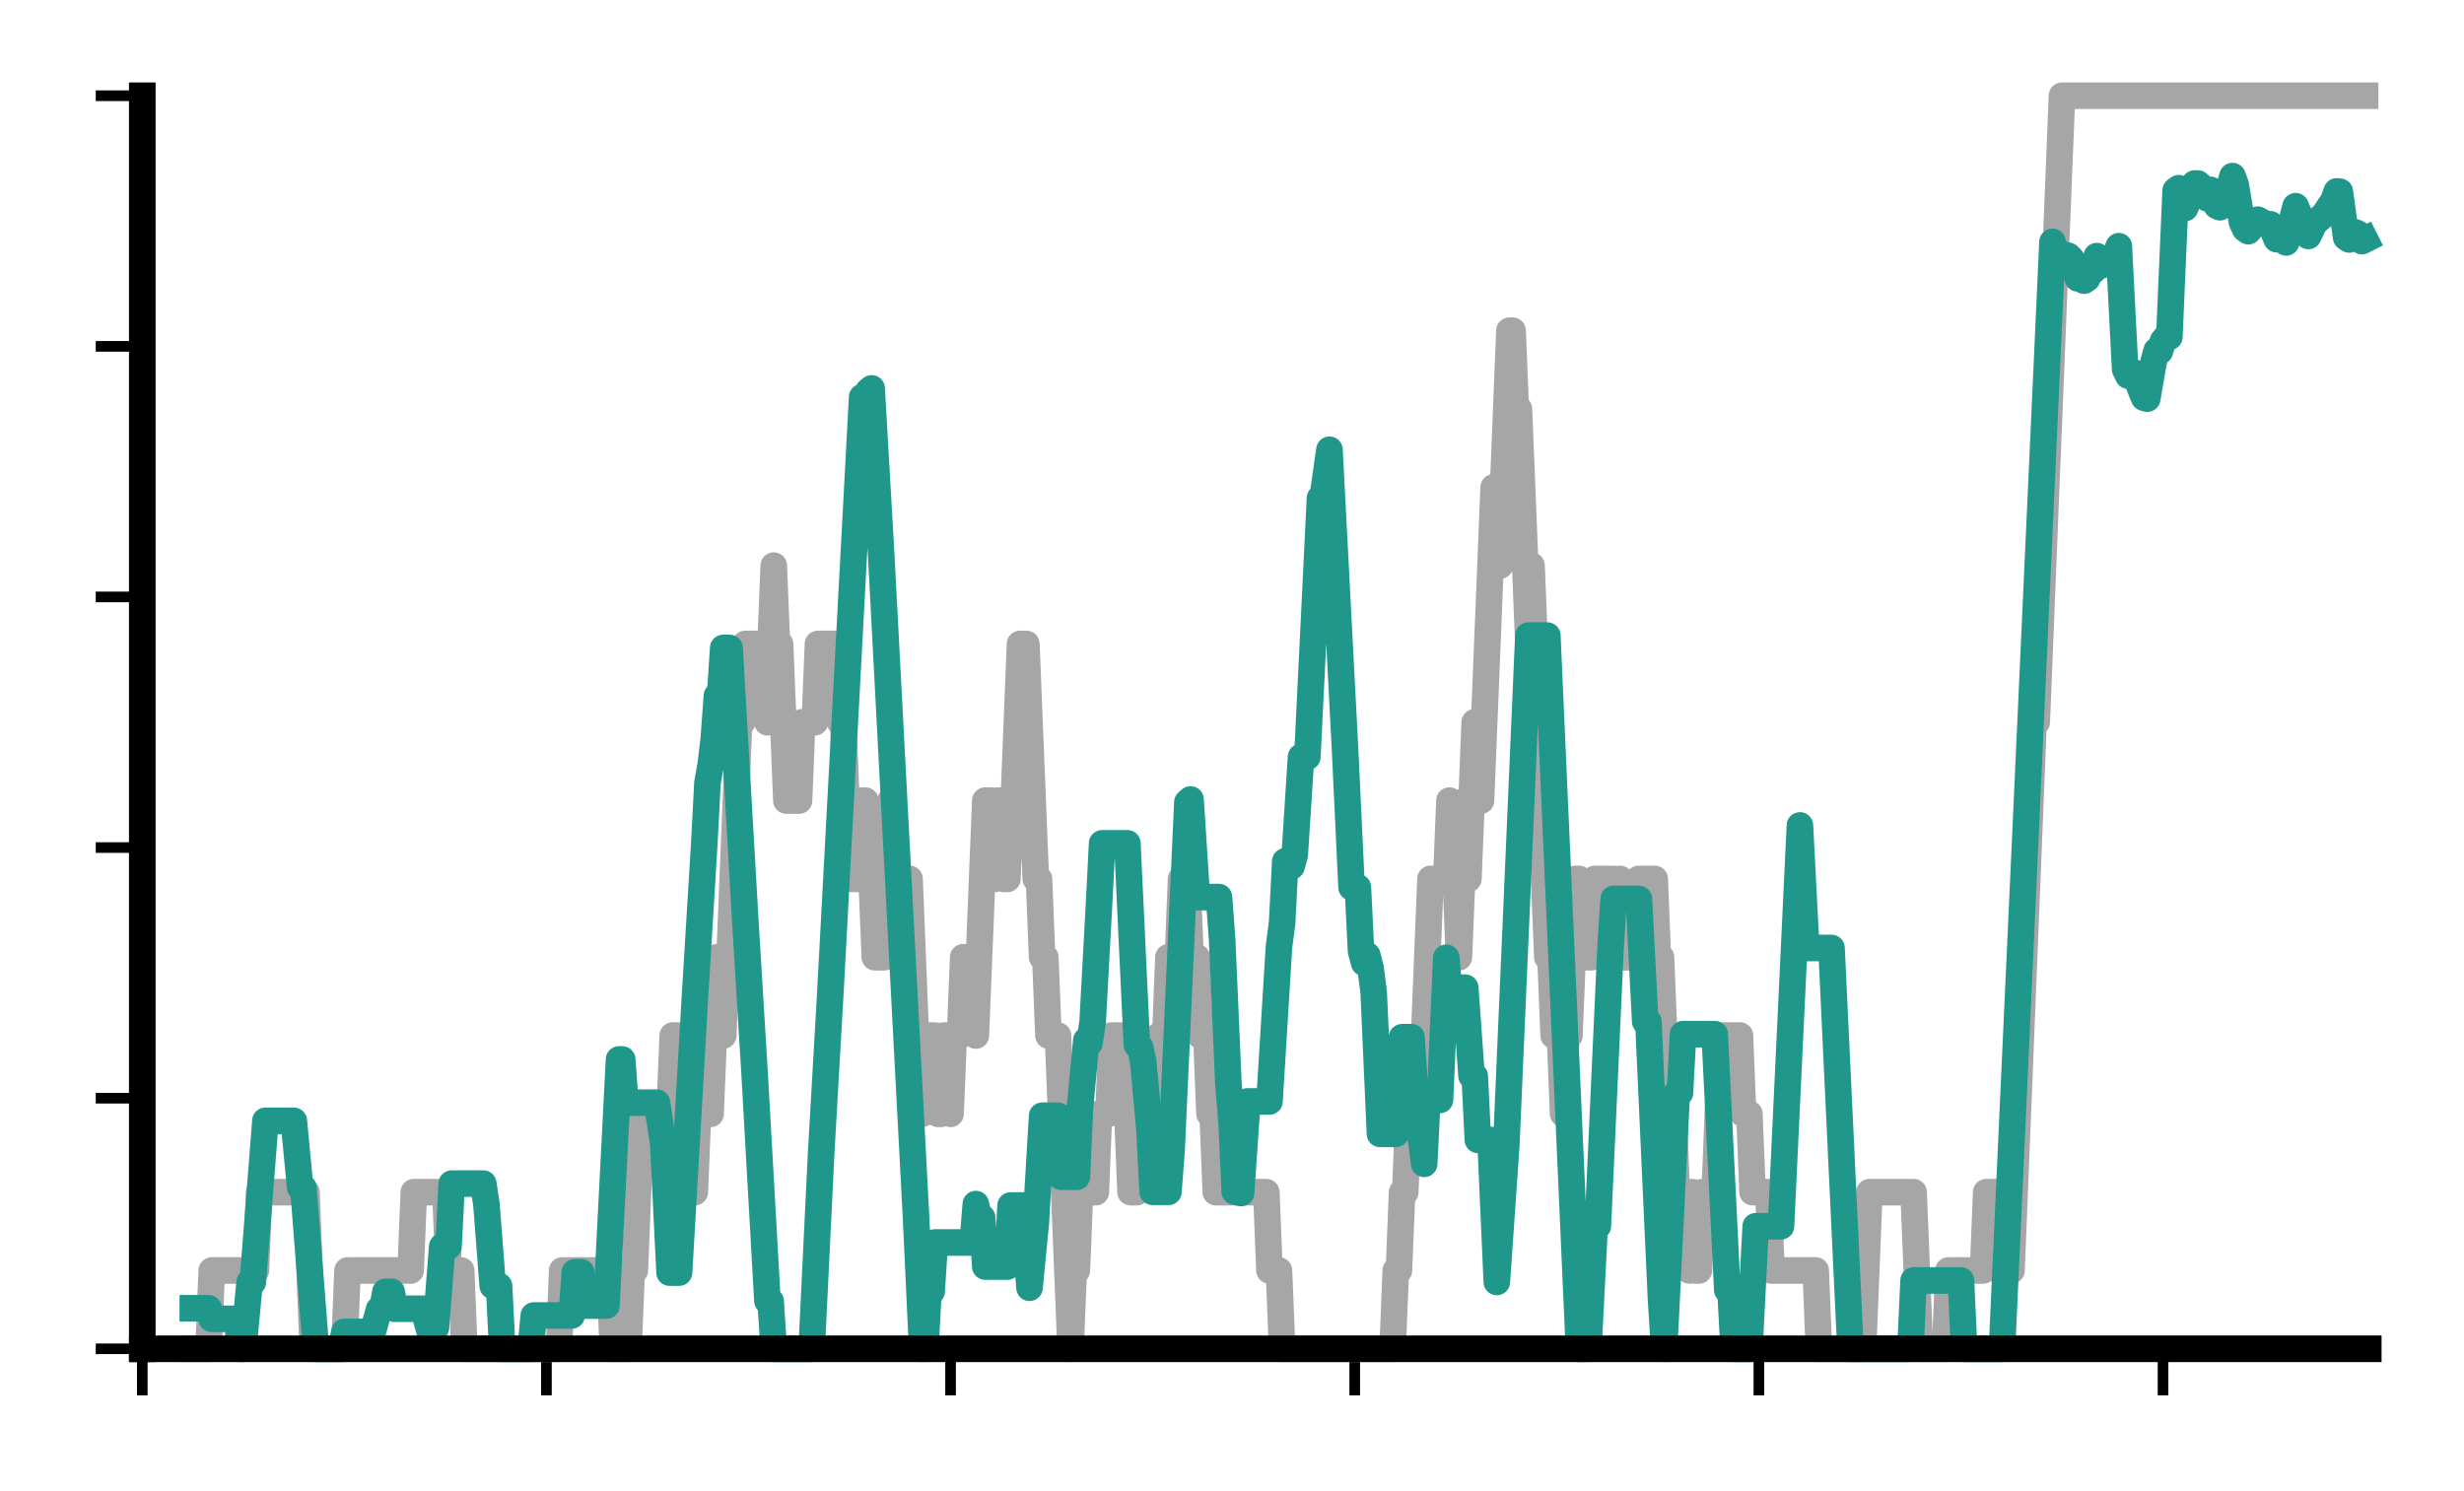 <?xml version="1.0" encoding="utf-8" standalone="no"?>
<!DOCTYPE svg PUBLIC "-//W3C//DTD SVG 1.1//EN"
  "http://www.w3.org/Graphics/SVG/1.1/DTD/svg11.dtd">
<svg xmlns:xlink="http://www.w3.org/1999/xlink" width="185.3pt" height="112.148pt" viewBox="0 0 185.3 112.148" xmlns="http://www.w3.org/2000/svg" version="1.1">
 <defs>
  <style type="text/css">*{stroke-linejoin: round; stroke-linecap: butt}</style>
 </defs>
 <g id="figure_1">
  <g id="patch_1">
   <path d="M 0 112.148 
L 185.3 112.148 
L 185.3 0 
L 0 0 
L 0 112.148 
z
" style="fill: none"/>
  </g>
  <g id="axes_1">
   <g id="patch_2">
    <path d="M 10.7 101.448 
L 178.1 101.448 
L 178.1 7.2 
L 10.7 7.2 
L 10.7 101.448 
z
" style="fill: none"/>
   </g>
   <g id="matplotlib.axis_1">
    <g id="xtick_1">
     <g id="line2d_1">
      <defs>
       <path id="me94885aaf3" d="M 0 0 
L 0 3.5 
" style="stroke: #000000; stroke-width: 0.8"/>
      </defs>
      <g>
       <use xlink:href="#me94885aaf3" x="10.7" y="101.448" style="stroke: #000000; stroke-width: 0.8"/>
      </g>
     </g>
    </g>
    <g id="xtick_2">
     <g id="line2d_2">
      <g>
       <use xlink:href="#me94885aaf3" x="41.093" y="101.448" style="stroke: #000000; stroke-width: 0.8"/>
      </g>
     </g>
    </g>
    <g id="xtick_3">
     <g id="line2d_3">
      <g>
       <use xlink:href="#me94885aaf3" x="71.486" y="101.448" style="stroke: #000000; stroke-width: 0.8"/>
      </g>
     </g>
    </g>
    <g id="xtick_4">
     <g id="line2d_4">
      <g>
       <use xlink:href="#me94885aaf3" x="101.88" y="101.448" style="stroke: #000000; stroke-width: 0.8"/>
      </g>
     </g>
    </g>
    <g id="xtick_5">
     <g id="line2d_5">
      <g>
       <use xlink:href="#me94885aaf3" x="132.273" y="101.448" style="stroke: #000000; stroke-width: 0.8"/>
      </g>
     </g>
    </g>
    <g id="xtick_6">
     <g id="line2d_6">
      <g>
       <use xlink:href="#me94885aaf3" x="162.666" y="101.448" style="stroke: #000000; stroke-width: 0.8"/>
      </g>
     </g>
    </g>
   </g>
   <g id="matplotlib.axis_2">
    <g id="ytick_1">
     <g id="line2d_7">
      <defs>
       <path id="m78176466b3" d="M 0 0 
L -3.5 0 
" style="stroke: #000000; stroke-width: 0.8"/>
      </defs>
      <g>
       <use xlink:href="#m78176466b3" x="10.7" y="101.448" style="stroke: #000000; stroke-width: 0.8"/>
      </g>
     </g>
    </g>
    <g id="ytick_2">
     <g id="line2d_8">
      <g>
       <use xlink:href="#m78176466b3" x="10.7" y="82.598" style="stroke: #000000; stroke-width: 0.8"/>
      </g>
     </g>
    </g>
    <g id="ytick_3">
     <g id="line2d_9">
      <g>
       <use xlink:href="#m78176466b3" x="10.7" y="63.749" style="stroke: #000000; stroke-width: 0.8"/>
      </g>
     </g>
    </g>
    <g id="ytick_4">
     <g id="line2d_10">
      <g>
       <use xlink:href="#m78176466b3" x="10.7" y="44.899" style="stroke: #000000; stroke-width: 0.8"/>
      </g>
     </g>
    </g>
    <g id="ytick_5">
     <g id="line2d_11">
      <g>
       <use xlink:href="#m78176466b3" x="10.7" y="26.05" style="stroke: #000000; stroke-width: 0.8"/>
      </g>
     </g>
    </g>
    <g id="ytick_6">
     <g id="line2d_12">
      <g>
       <use xlink:href="#m78176466b3" x="10.7" y="7.2" style="stroke: #000000; stroke-width: 0.8"/>
      </g>
     </g>
    </g>
   </g>
   <g id="line2d_13">
    <path d="M 14.499 101.448 
L 15.686 101.448 
L 15.924 95.558 
L 19.248 95.558 
L 19.486 89.667 
L 23.047 89.667 
L 23.522 101.448 
L 25.897 101.448 
L 26.134 95.558 
L 30.883 95.558 
L 31.12 89.667 
L 33.495 89.667 
L 33.732 95.558 
L 34.682 95.558 
L 34.92 101.448 
L 42.043 101.448 
L 42.28 95.558 
L 45.842 95.558 
L 46.08 101.448 
L 47.267 101.448 
L 47.504 95.558 
L 47.742 95.558 
L 48.217 83.776 
L 50.354 83.776 
L 50.591 77.886 
L 51.066 77.886 
L 51.303 83.776 
L 51.541 83.776 
L 51.778 89.667 
L 52.253 89.667 
L 52.491 83.776 
L 53.44 83.776 
L 53.915 71.996 
L 54.153 71.996 
L 54.39 77.886 
L 54.628 71.996 
L 54.865 71.996 
L 55.577 54.324 
L 55.815 54.324 
L 56.052 48.434 
L 57.477 48.434 
L 57.714 54.324 
L 58.189 42.543 
L 58.427 48.434 
L 58.664 48.434 
L 59.139 60.215 
L 60.089 60.215 
L 60.326 54.324 
L 61.276 54.324 
L 61.514 48.434 
L 62.938 48.434 
L 63.176 54.324 
L 63.413 54.324 
L 63.651 60.215 
L 63.888 60.215 
L 64.126 66.105 
L 64.6 66.105 
L 64.838 60.215 
L 65.075 60.215 
L 65.313 66.105 
L 65.55 66.105 
L 65.788 71.996 
L 66.5 71.996 
L 66.975 60.215 
L 67.212 66.105 
L 68.4 66.105 
L 68.874 77.886 
L 69.112 77.886 
L 69.349 83.776 
L 69.587 77.886 
L 70.299 77.886 
L 70.537 83.776 
L 70.774 83.776 
L 71.011 77.886 
L 71.249 77.886 
L 71.486 83.776 
L 71.724 77.886 
L 72.199 77.886 
L 72.436 71.996 
L 73.149 71.996 
L 73.386 77.886 
L 74.098 60.215 
L 74.573 60.215 
L 74.811 66.105 
L 75.048 60.215 
L 75.286 60.215 
L 75.523 66.105 
L 75.76 66.105 
L 75.998 60.215 
L 76.235 60.215 
L 76.71 48.434 
L 77.185 48.434 
L 77.897 66.105 
L 78.135 66.105 
L 78.372 71.996 
L 78.61 71.996 
L 78.847 77.886 
L 79.56 77.886 
L 80.509 101.448 
L 80.747 95.558 
L 80.984 95.558 
L 81.222 89.667 
L 82.409 89.667 
L 82.646 83.776 
L 83.359 83.776 
L 83.596 77.886 
L 84.309 77.886 
L 84.546 83.776 
L 84.783 83.776 
L 85.021 89.667 
L 85.496 89.667 
L 85.733 83.776 
L 86.92 83.776 
L 87.158 77.886 
L 87.395 83.776 
L 87.87 71.996 
L 88.583 71.996 
L 88.82 66.105 
L 89.295 66.105 
L 89.532 71.996 
L 90.007 71.996 
L 90.245 77.886 
L 90.72 77.886 
L 90.957 83.776 
L 91.194 83.776 
L 91.432 89.667 
L 95.231 89.667 
L 95.469 95.558 
L 96.181 95.558 
L 96.418 101.448 
L 104.729 101.448 
L 104.966 95.558 
L 105.204 95.558 
L 105.441 89.667 
L 105.679 89.667 
L 105.916 83.776 
L 106.391 83.776 
L 106.629 77.886 
L 107.103 77.886 
L 107.578 66.105 
L 108.766 66.105 
L 109.003 60.215 
L 109.24 66.105 
L 109.478 66.105 
L 109.715 71.996 
L 110.19 60.215 
L 110.428 66.105 
L 110.903 54.324 
L 111.14 54.324 
L 111.377 60.215 
L 112.327 36.653 
L 112.565 36.653 
L 112.802 42.543 
L 113.514 24.872 
L 113.752 24.872 
L 113.989 30.762 
L 114.227 30.762 
L 114.939 48.434 
L 115.177 42.543 
L 116.364 71.996 
L 116.601 71.996 
L 116.839 77.886 
L 117.314 77.886 
L 117.551 83.776 
L 117.789 77.886 
L 118.026 77.886 
L 118.501 66.105 
L 118.738 66.105 
L 118.976 71.996 
L 119.688 71.996 
L 119.926 66.105 
L 120.875 66.105 
L 121.113 71.996 
L 121.35 66.105 
L 121.588 71.996 
L 121.825 66.105 
L 122.063 71.996 
L 123.012 71.996 
L 123.25 66.105 
L 124.437 66.105 
L 124.674 71.996 
L 124.912 71.996 
L 125.149 77.886 
L 125.387 77.886 
L 125.624 83.776 
L 125.862 83.776 
L 126.099 89.667 
L 126.811 89.667 
L 127.049 95.558 
L 127.286 89.667 
L 127.524 95.558 
L 127.761 95.558 
L 127.999 89.667 
L 128.949 89.667 
L 129.423 77.886 
L 130.848 77.886 
L 131.086 83.776 
L 131.56 83.776 
L 131.798 89.667 
L 132.985 89.667 
L 133.223 95.558 
L 136.547 95.558 
L 136.784 101.448 
L 140.109 101.448 
L 140.583 89.667 
L 143.908 89.667 
L 144.383 101.448 
L 146.282 101.448 
L 146.52 95.558 
L 149.131 95.558 
L 149.369 89.667 
L 150.081 89.667 
L 150.319 95.558 
L 151.269 95.558 
L 152.931 54.324 
L 153.168 54.324 
L 155.068 7.2 
L 177.863 7.2 
L 177.863 7.2 
" style="fill: none; stroke: #a6a6a6; stroke-width: 2; stroke-linecap: square"/>
   </g>
   <g id="line2d_14">
    <path d="M 14.499 98.4 
L 15.686 98.4 
L 15.924 99.194 
L 17.823 99.194 
L 18.061 101.448 
L 18.298 101.448 
L 18.773 96.44 
L 19.011 96.44 
L 19.96 84.302 
L 22.097 84.302 
L 22.572 89.311 
L 22.81 89.311 
L 23.76 101.448 
L 25.659 101.448 
L 25.897 100.176 
L 28.034 100.176 
L 28.509 98.48 
L 28.746 98.48 
L 28.983 97.165 
L 29.458 97.165 
L 29.696 98.437 
L 31.833 98.437 
L 32.308 100.133 
L 32.545 100.133 
L 32.783 99.872 
L 33.257 93.748 
L 33.732 93.748 
L 33.97 89.023 
L 36.344 89.023 
L 36.582 90.599 
L 37.057 96.723 
L 37.531 96.723 
L 37.769 101.448 
L 39.906 101.448 
L 40.143 98.944 
L 42.993 98.944 
L 43.23 95.693 
L 43.705 95.693 
L 43.943 98.197 
L 45.605 98.197 
L 46.554 79.685 
L 46.792 79.685 
L 47.029 82.936 
L 49.404 82.936 
L 49.879 86.017 
L 50.354 95.718 
L 51.066 95.718 
L 52.253 75.151 
L 52.966 63.434 
L 53.203 58.882 
L 53.44 57.566 
L 53.678 55.587 
L 53.915 52.325 
L 54.153 52.325 
L 54.39 48.733 
L 54.865 48.733 
L 56.052 69.3 
L 56.765 81.017 
L 57.714 97.856 
L 57.952 97.856 
L 58.189 101.448 
L 61.039 101.448 
L 61.751 86.764 
L 62.463 74.346 
L 64.838 29.865 
L 65.075 29.967 
L 65.313 29.401 
L 65.55 29.212 
L 66.263 41.63 
L 68.874 91.257 
L 69.349 101.448 
L 69.587 101.448 
L 69.824 97.136 
L 70.062 97.136 
L 70.299 93.453 
L 73.149 93.453 
L 73.386 90.562 
L 73.623 91.579 
L 73.861 91.579 
L 74.098 95.262 
L 75.76 95.262 
L 75.998 90.672 
L 76.948 90.672 
L 77.423 96.858 
L 77.897 91.963 
L 78.372 83.918 
L 79.56 83.918 
L 79.797 88.507 
L 80.984 88.507 
L 81.222 83.241 
L 81.697 78.244 
L 81.934 78.451 
L 82.171 76.842 
L 82.646 68.102 
L 82.884 63.43 
L 84.783 63.43 
L 85.496 78.588 
L 85.733 78.743 
L 85.971 79.819 
L 86.446 84.972 
L 86.683 89.643 
L 87.87 89.643 
L 88.108 86.49 
L 89.295 60.344 
L 89.532 60.133 
L 90.007 67.473 
L 91.669 67.473 
L 91.907 70.626 
L 92.382 81.539 
L 92.619 84.351 
L 92.857 89.628 
L 93.331 89.73 
L 93.806 82.842 
L 95.469 82.842 
L 96.181 71.226 
L 96.418 69.419 
L 96.656 64.784 
L 97.131 65.161 
L 97.368 64.314 
L 97.843 56.924 
L 98.318 56.924 
L 99.268 37.468 
L 99.505 37.13 
L 99.98 33.827 
L 101.167 56.675 
L 101.642 66.735 
L 102.117 66.735 
L 102.354 71.531 
L 102.592 72.429 
L 102.829 71.855 
L 103.067 72.806 
L 103.304 74.603 
L 103.779 85.283 
L 104.966 85.283 
L 105.204 80.202 
L 105.441 78.011 
L 106.154 78.011 
L 106.391 81.816 
L 107.103 87.537 
L 107.341 82.727 
L 108.291 82.727 
L 108.766 72.04 
L 109.003 74.825 
L 109.24 74.287 
L 110.19 74.287 
L 110.665 80.926 
L 110.903 80.926 
L 111.14 85.736 
L 112.09 85.736 
L 112.565 96.422 
L 113.277 86.143 
L 114.939 47.805 
L 116.364 47.805 
L 118.738 101.448 
L 119.451 101.448 
L 119.926 92.221 
L 120.163 92.221 
L 121.113 71.376 
L 121.35 67.614 
L 123.25 67.614 
L 123.725 76.842 
L 123.962 76.842 
L 124.912 97.686 
L 125.149 101.448 
L 126.099 82.199 
L 126.337 82.199 
L 126.574 77.783 
L 128.949 77.783 
L 129.898 97.032 
L 130.136 97.032 
L 130.373 101.448 
L 131.56 101.448 
L 132.035 92.23 
L 133.935 92.23 
L 135.36 62.084 
L 135.834 71.302 
L 137.734 71.302 
L 139.159 101.448 
L 143.67 101.448 
L 143.908 96.308 
L 147.469 96.308 
L 147.707 101.448 
L 150.556 101.448 
L 154.355 18.194 
L 154.593 18.885 
L 154.83 19.055 
L 155.068 19.373 
L 155.305 19.179 
L 155.543 19.241 
L 155.78 19.488 
L 156.017 19.952 
L 156.255 20.936 
L 156.492 20.9 
L 156.73 21.11 
L 156.967 20.947 
L 157.205 20.318 
L 157.442 20.339 
L 157.68 19.262 
L 157.917 19.988 
L 158.154 19.919 
L 158.392 19.667 
L 158.629 19.899 
L 158.867 19.677 
L 159.342 18.516 
L 159.817 27.777 
L 160.054 28.259 
L 160.291 28.257 
L 160.529 28.033 
L 161.004 29.347 
L 161.241 29.915 
L 161.479 29.984 
L 161.954 27.221 
L 162.191 26.363 
L 162.429 26.419 
L 162.666 25.64 
L 162.903 25.338 
L 163.141 25.34 
L 163.616 14.326 
L 163.853 14.155 
L 164.091 15.62 
L 164.328 15.648 
L 165.04 13.804 
L 165.278 13.801 
L 165.515 14.01 
L 165.99 14.915 
L 166.228 14.277 
L 166.703 15.473 
L 166.94 15.587 
L 167.177 14.846 
L 167.415 14.854 
L 167.89 13.244 
L 168.127 13.869 
L 168.602 16.698 
L 168.84 17.217 
L 169.077 17.387 
L 169.789 16.522 
L 170.502 16.915 
L 170.739 16.869 
L 171.214 17.991 
L 171.689 17.964 
L 171.926 18.235 
L 172.639 15.509 
L 173.589 17.748 
L 174.063 16.759 
L 174.776 16.157 
L 175.488 15.074 
L 175.726 14.397 
L 175.963 14.416 
L 176.438 17.856 
L 176.675 18.009 
L 176.913 17.593 
L 177.15 17.488 
L 177.388 17.612 
L 177.625 18.134 
L 177.863 18.014 
L 177.863 18.014 
" style="fill: none; stroke: #20978b; stroke-width: 2; stroke-linecap: square"/>
   </g>
   <g id="patch_3">
    <path d="M 10.7 101.448 
L 10.7 7.2 
" style="fill: none; stroke: #000000; stroke-width: 2; stroke-linejoin: miter; stroke-linecap: square"/>
   </g>
   <g id="patch_4">
    <path d="M 10.7 101.448 
L 178.1 101.448 
" style="fill: none; stroke: #000000; stroke-width: 2; stroke-linejoin: miter; stroke-linecap: square"/>
   </g>
  </g>
 </g>
</svg>
